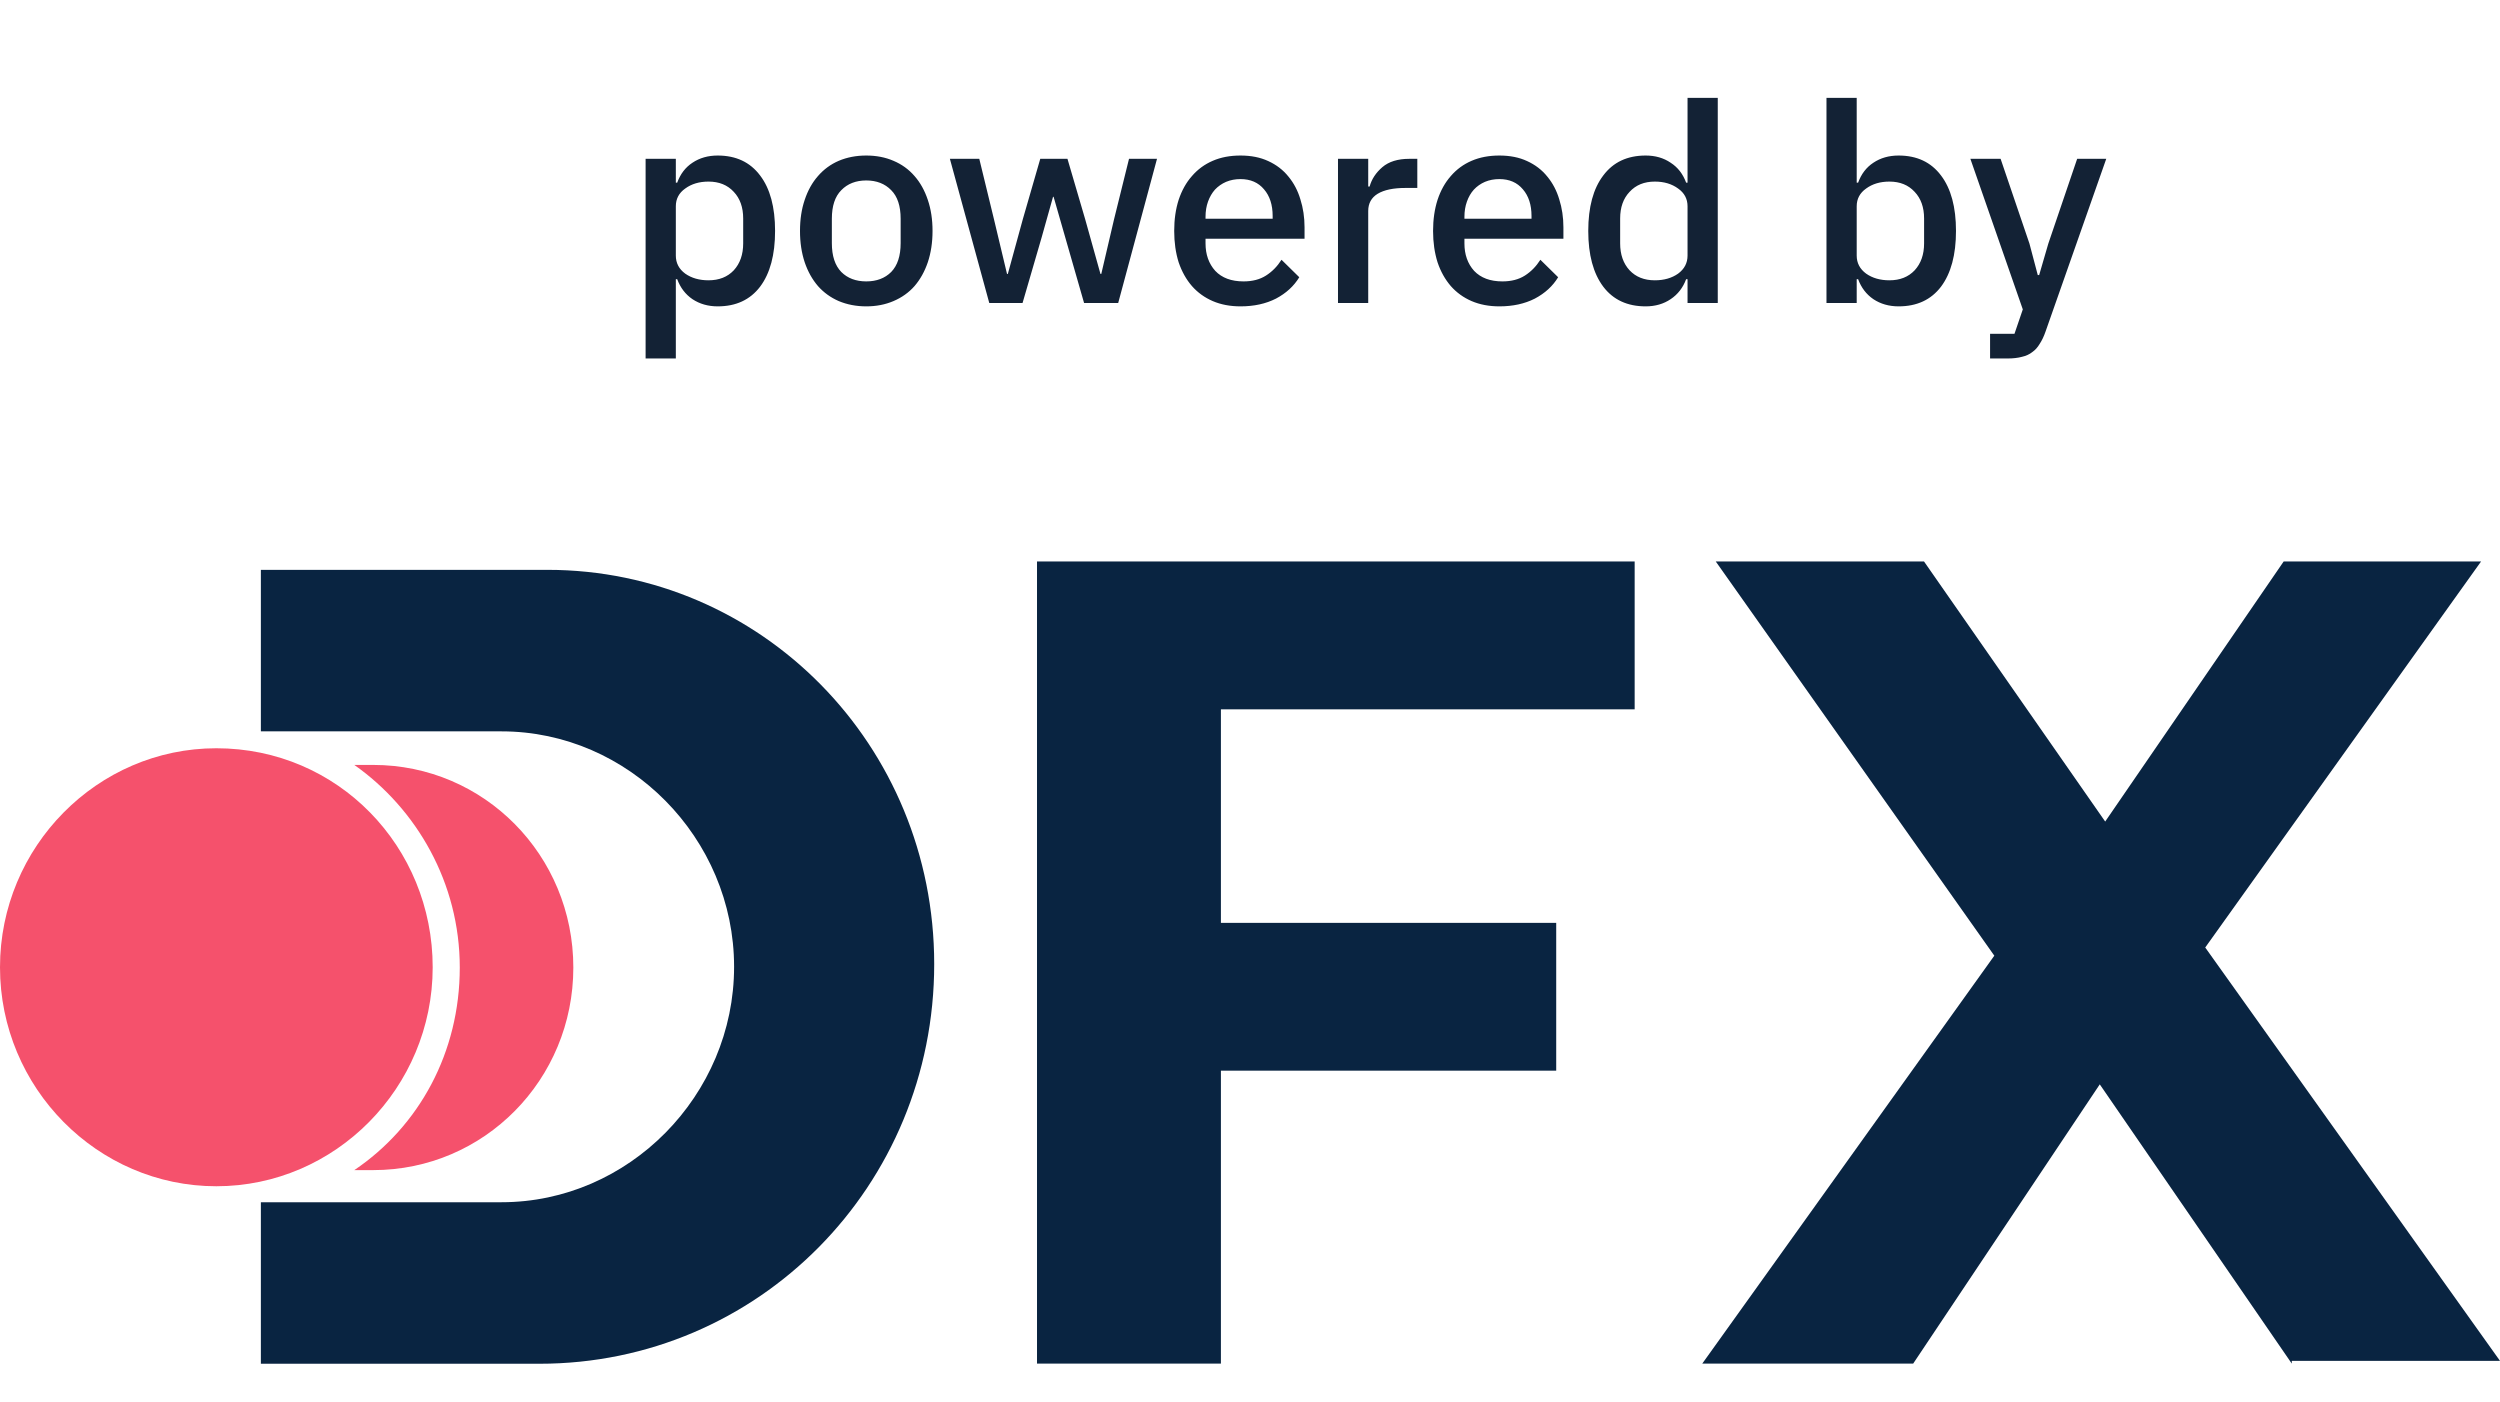 <svg xmlns="http://www.w3.org/2000/svg" width="66" height="37" fill="none" viewBox="0 0 66 37"><path fill="#132235" d="M17.044 4.193H17.842V4.823H17.878C17.961 4.594 18.095 4.418 18.281 4.296C18.471 4.169 18.693 4.106 18.947 4.106C19.43 4.106 19.803 4.281 20.067 4.633C20.331 4.979 20.462 5.467 20.462 6.097C20.462 6.726 20.331 7.217 20.067 7.568C19.803 7.915 19.43 8.088 18.947 8.088C18.693 8.088 18.471 8.024 18.281 7.898C18.095 7.771 17.961 7.595 17.878 7.37H17.842V9.464H17.044V4.193ZM18.705 7.4C18.983 7.4 19.206 7.312 19.372 7.136C19.537 6.956 19.62 6.719 19.62 6.426V5.767C19.62 5.474 19.537 5.24 19.372 5.065C19.206 4.884 18.983 4.794 18.705 4.794C18.461 4.794 18.256 4.855 18.09 4.977C17.924 5.094 17.842 5.25 17.842 5.445V6.748C17.842 6.943 17.924 7.102 18.09 7.224C18.256 7.341 18.461 7.4 18.705 7.4ZM22.869 8.088C22.606 8.088 22.364 8.041 22.144 7.949C21.93 7.856 21.747 7.724 21.595 7.553C21.444 7.378 21.327 7.168 21.244 6.924C21.161 6.675 21.12 6.399 21.12 6.097C21.12 5.794 21.161 5.521 21.244 5.277C21.327 5.028 21.444 4.818 21.595 4.647C21.747 4.472 21.93 4.337 22.144 4.245C22.364 4.152 22.606 4.106 22.869 4.106C23.133 4.106 23.372 4.152 23.587 4.245C23.806 4.337 23.992 4.472 24.143 4.647C24.294 4.818 24.411 5.028 24.494 5.277C24.577 5.521 24.619 5.794 24.619 6.097C24.619 6.399 24.577 6.675 24.494 6.924C24.411 7.168 24.294 7.378 24.143 7.553C23.992 7.724 23.806 7.856 23.587 7.949C23.372 8.041 23.133 8.088 22.869 8.088ZM22.869 7.429C23.142 7.429 23.362 7.346 23.528 7.18C23.694 7.009 23.777 6.756 23.777 6.419V5.775C23.777 5.438 23.694 5.187 23.528 5.021C23.362 4.85 23.142 4.764 22.869 4.764C22.596 4.764 22.376 4.85 22.21 5.021C22.044 5.187 21.961 5.438 21.961 5.775V6.419C21.961 6.756 22.044 7.009 22.21 7.18C22.376 7.346 22.596 7.429 22.869 7.429ZM25.077 4.193H25.853L26.241 5.789L26.585 7.231H26.607L27.002 5.789L27.463 4.193H28.181L28.649 5.789L29.052 7.231H29.074L29.411 5.789L29.806 4.193H30.545L29.52 8H28.62L28.122 6.265L27.815 5.196H27.8L27.5 6.265L26.995 8H26.117L25.077 4.193ZM32.749 8.088C32.475 8.088 32.231 8.041 32.017 7.949C31.802 7.856 31.619 7.724 31.468 7.553C31.316 7.378 31.199 7.168 31.116 6.924C31.038 6.675 30.999 6.399 30.999 6.097C30.999 5.794 31.038 5.521 31.116 5.277C31.199 5.028 31.316 4.818 31.468 4.647C31.619 4.472 31.802 4.337 32.017 4.245C32.231 4.152 32.475 4.106 32.749 4.106C33.027 4.106 33.271 4.154 33.481 4.252C33.696 4.35 33.874 4.486 34.015 4.662C34.157 4.833 34.262 5.033 34.33 5.262C34.403 5.492 34.44 5.738 34.44 6.002V6.302H31.826V6.426C31.826 6.719 31.912 6.961 32.083 7.151C32.258 7.336 32.507 7.429 32.829 7.429C33.063 7.429 33.261 7.378 33.422 7.275C33.583 7.173 33.72 7.034 33.832 6.858L34.301 7.319C34.159 7.553 33.954 7.741 33.686 7.883C33.417 8.02 33.105 8.088 32.749 8.088ZM32.749 4.728C32.612 4.728 32.485 4.752 32.368 4.801C32.256 4.85 32.158 4.918 32.075 5.006C31.997 5.094 31.936 5.199 31.892 5.321C31.848 5.443 31.826 5.577 31.826 5.723V5.775H33.598V5.701C33.598 5.409 33.522 5.174 33.371 4.999C33.22 4.818 33.012 4.728 32.749 4.728ZM35.323 8V4.193H36.121V4.925H36.158C36.211 4.73 36.324 4.559 36.494 4.413C36.665 4.267 36.902 4.193 37.204 4.193H37.417V4.962H37.102C36.785 4.962 36.541 5.013 36.37 5.116C36.204 5.218 36.121 5.37 36.121 5.57V8H35.323ZM39.583 8.088C39.31 8.088 39.066 8.041 38.851 7.949C38.636 7.856 38.453 7.724 38.302 7.553C38.151 7.378 38.033 7.168 37.951 6.924C37.873 6.675 37.833 6.399 37.833 6.097C37.833 5.794 37.873 5.521 37.951 5.277C38.033 5.028 38.151 4.818 38.302 4.647C38.453 4.472 38.636 4.337 38.851 4.245C39.066 4.152 39.31 4.106 39.583 4.106C39.861 4.106 40.105 4.154 40.315 4.252C40.53 4.35 40.708 4.486 40.849 4.662C40.991 4.833 41.096 5.033 41.164 5.262C41.237 5.492 41.274 5.738 41.274 6.002V6.302H38.661V6.426C38.661 6.719 38.746 6.961 38.917 7.151C39.093 7.336 39.341 7.429 39.663 7.429C39.898 7.429 40.095 7.378 40.257 7.275C40.417 7.173 40.554 7.034 40.666 6.858L41.135 7.319C40.993 7.553 40.788 7.741 40.52 7.883C40.252 8.02 39.939 8.088 39.583 8.088ZM39.583 4.728C39.446 4.728 39.319 4.752 39.202 4.801C39.09 4.85 38.992 4.918 38.91 5.006C38.831 5.094 38.77 5.199 38.727 5.321C38.683 5.443 38.661 5.577 38.661 5.723V5.775H40.432V5.701C40.432 5.409 40.356 5.174 40.205 4.999C40.054 4.818 39.846 4.728 39.583 4.728ZM44.551 7.37H44.514C44.431 7.595 44.295 7.771 44.105 7.898C43.919 8.024 43.699 8.088 43.446 8.088C42.962 8.088 42.589 7.915 42.326 7.568C42.062 7.217 41.93 6.726 41.93 6.097C41.93 5.467 42.062 4.979 42.326 4.633C42.589 4.281 42.962 4.106 43.446 4.106C43.699 4.106 43.919 4.169 44.105 4.296C44.295 4.418 44.431 4.594 44.514 4.823H44.551V2.583H45.349V8H44.551V7.37ZM43.687 7.4C43.931 7.4 44.136 7.341 44.302 7.224C44.468 7.102 44.551 6.943 44.551 6.748V5.445C44.551 5.25 44.468 5.094 44.302 4.977C44.136 4.855 43.931 4.794 43.687 4.794C43.409 4.794 43.187 4.884 43.021 5.065C42.855 5.24 42.772 5.474 42.772 5.767V6.426C42.772 6.719 42.855 6.956 43.021 7.136C43.187 7.312 43.409 7.4 43.687 7.4ZM48.219 2.583H49.017V4.823H49.054C49.137 4.594 49.271 4.418 49.457 4.296C49.647 4.169 49.869 4.106 50.123 4.106C50.606 4.106 50.979 4.281 51.243 4.633C51.506 4.979 51.638 5.467 51.638 6.097C51.638 6.726 51.506 7.217 51.243 7.568C50.979 7.915 50.606 8.088 50.123 8.088C49.869 8.088 49.647 8.024 49.457 7.898C49.271 7.771 49.137 7.595 49.054 7.37H49.017V8H48.219V2.583ZM49.881 7.4C50.159 7.4 50.381 7.312 50.547 7.136C50.713 6.956 50.796 6.719 50.796 6.426V5.767C50.796 5.474 50.713 5.24 50.547 5.065C50.381 4.884 50.159 4.794 49.881 4.794C49.637 4.794 49.432 4.855 49.266 4.977C49.1 5.094 49.017 5.25 49.017 5.445V6.748C49.017 6.943 49.1 7.102 49.266 7.224C49.432 7.341 49.637 7.4 49.881 7.4ZM54.837 4.193H55.605L54.002 8.754C53.958 8.881 53.907 8.988 53.849 9.076C53.795 9.169 53.729 9.242 53.651 9.296C53.578 9.354 53.487 9.396 53.38 9.42C53.273 9.449 53.146 9.464 52.999 9.464H52.538V8.813H53.182L53.402 8.168L52.018 4.193H52.816L53.578 6.433L53.797 7.261H53.834L54.075 6.433L54.837 4.193Z"/><path fill="#092441" fill-rule="evenodd" d="M32.232 18.798V24.363H41.084V28.266H32.232V35.999H27.377V14.823H43.155V18.726H32.232V18.798ZM14.454 15.044H6.887V19.308H13.241C16.596 19.308 19.38 22.127 19.38 25.523C19.38 28.92 16.596 31.739 13.241 31.739H6.887V36.003H14.24C20.023 36.003 24.663 31.305 24.663 25.451C24.663 19.669 20.094 15.044 14.454 15.044ZM55.434 28.627L60.503 35.999V35.927H66L58.218 25.014L65.5 14.823H60.289L55.577 21.689L50.794 14.823H45.296L52.65 25.23L44.94 35.999H50.508L55.434 28.627Z" clip-rule="evenodd"/><path fill="#F5516C" d="M9.853 20.194C9.71 20.194 9.568 20.194 9.354 20.194C10.995 21.351 12.138 23.302 12.138 25.543C12.138 27.783 11.067 29.734 9.354 30.891C9.496 30.891 9.639 30.891 9.853 30.891C12.78 30.891 15.136 28.506 15.136 25.543C15.136 22.579 12.78 20.194 9.853 20.194Z"/><path fill="#F5516C" d="M11.423 25.536C11.423 28.716 8.853 31.317 5.711 31.317C2.57 31.317 0 28.716 0 25.536C0 22.356 2.57 19.754 5.711 19.754C8.924 19.754 11.423 22.356 11.423 25.536Z"/></svg>